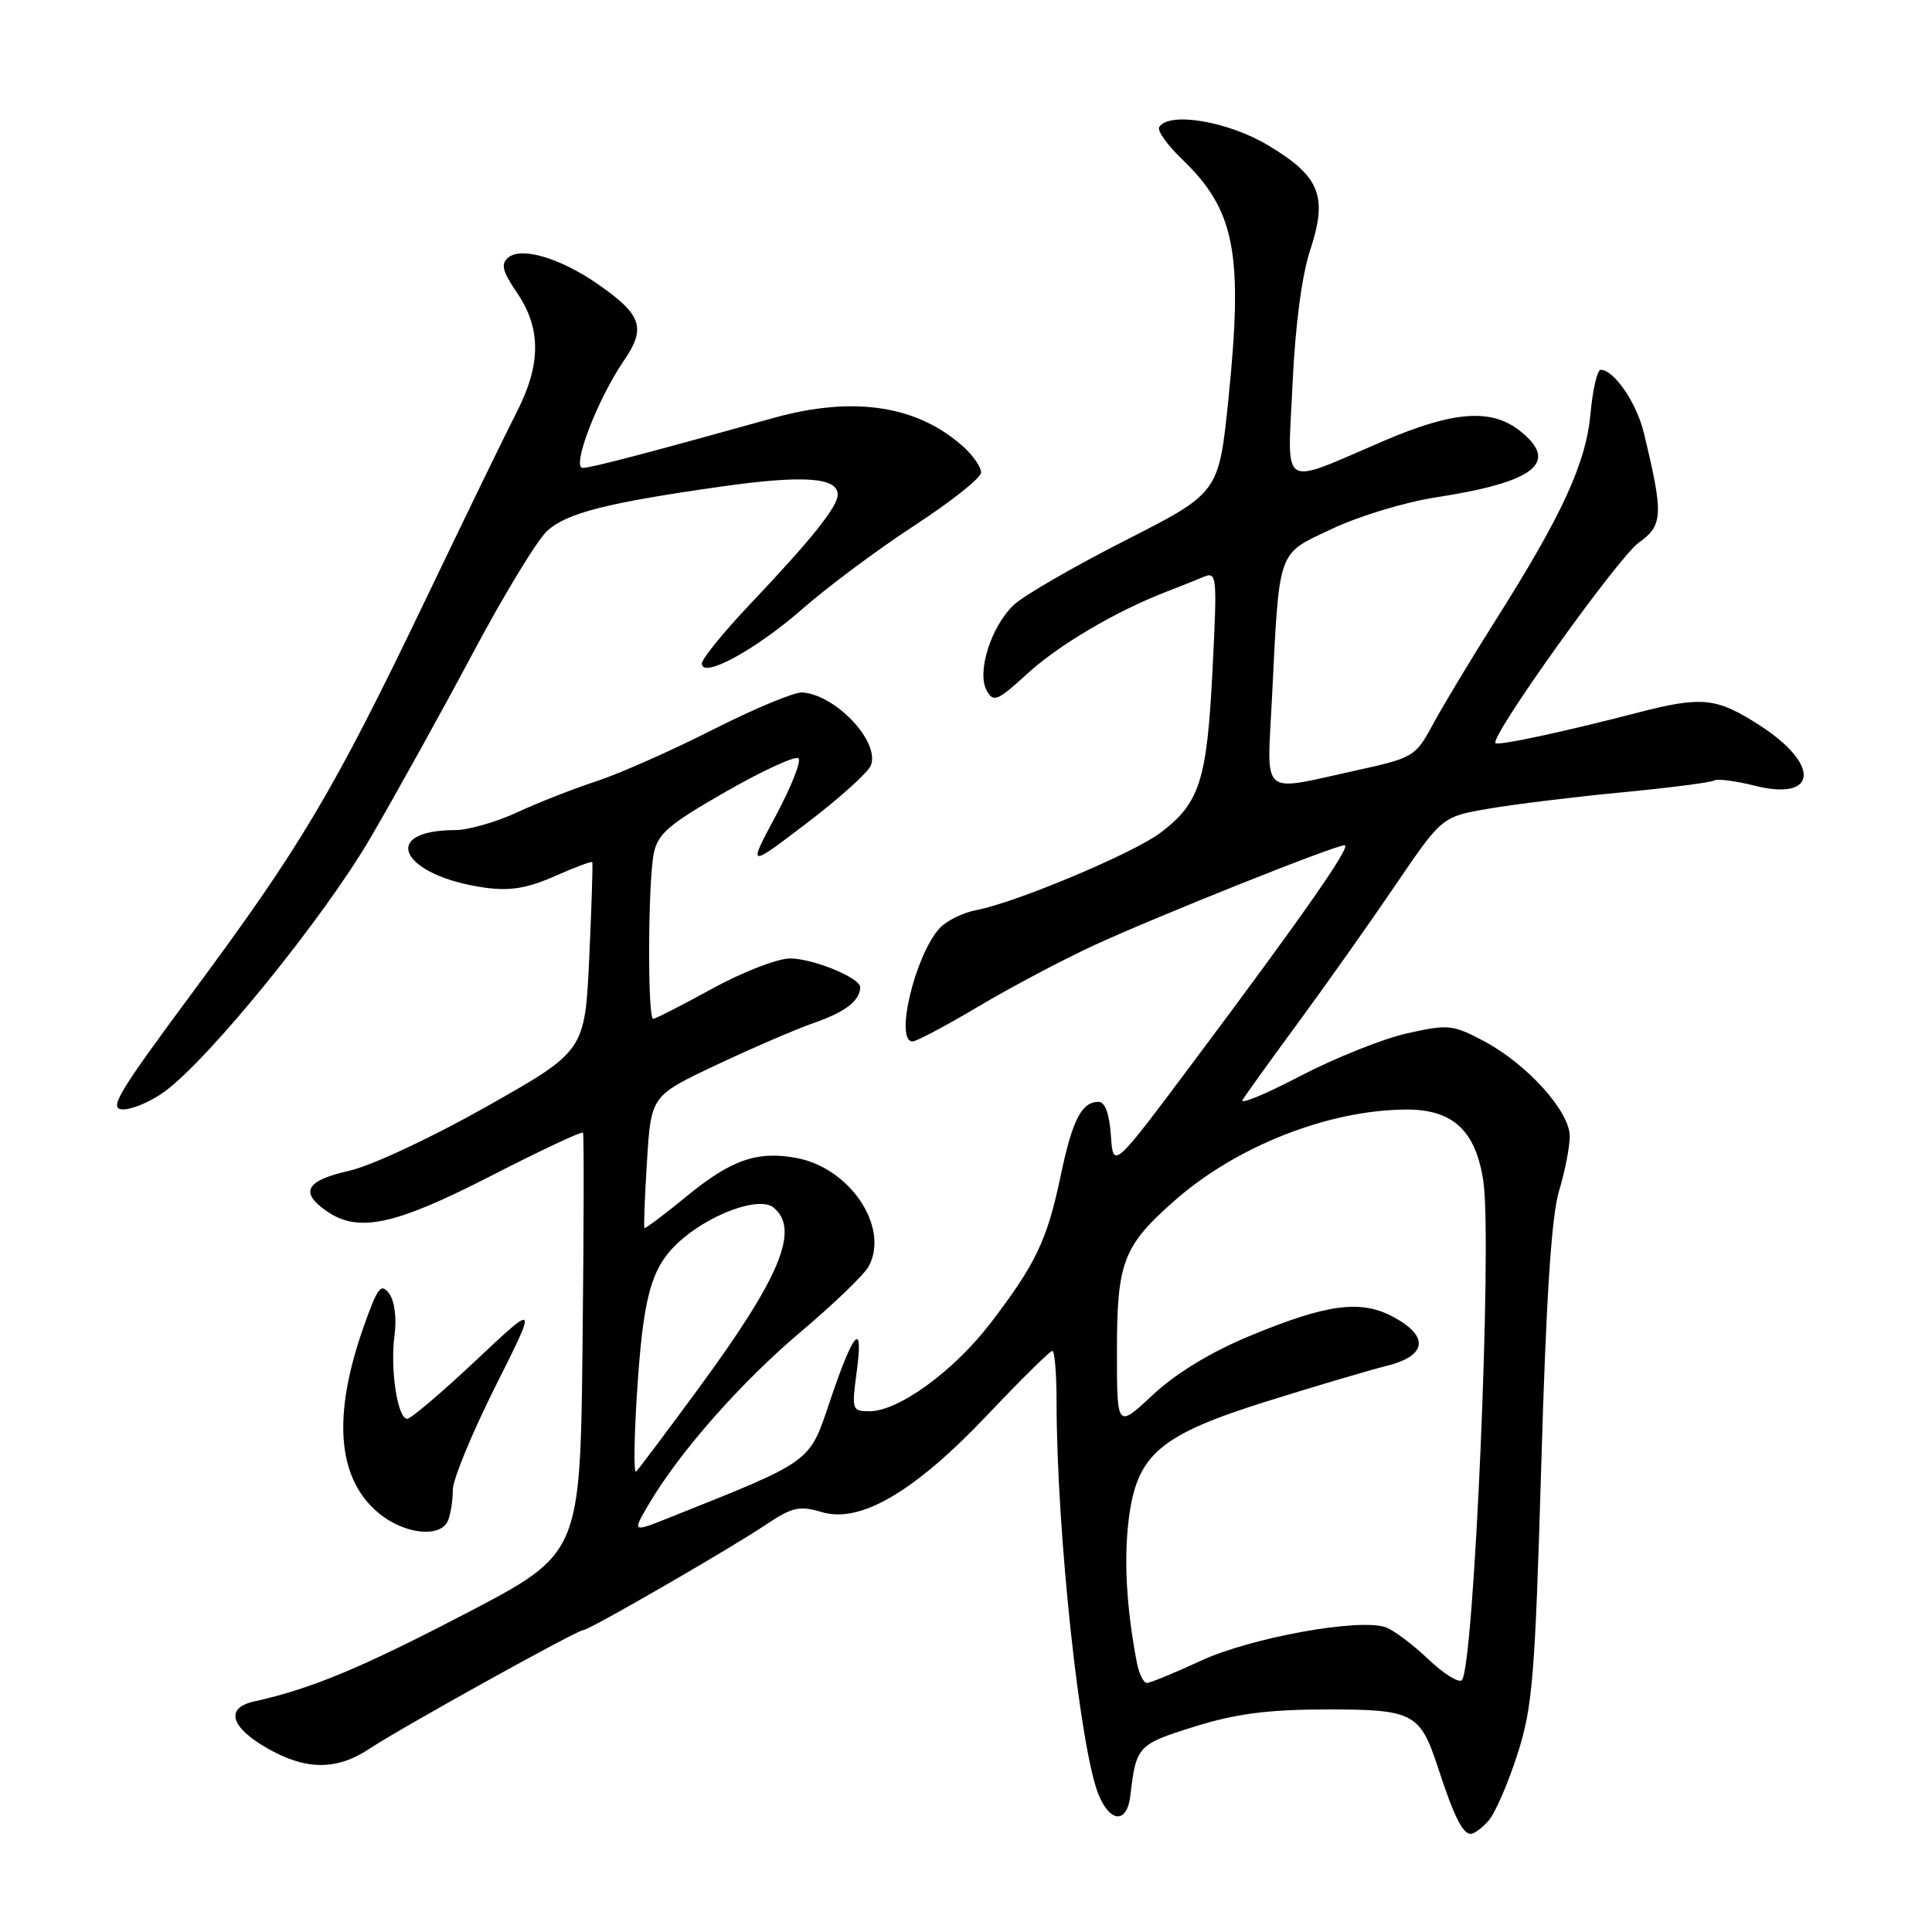<?xml version="1.0" encoding="UTF-8" standalone="no"?>
<!DOCTYPE svg PUBLIC "-//W3C//DTD SVG 1.1//EN" "http://www.w3.org/Graphics/SVG/1.1/DTD/svg11.dtd" >
<svg xmlns="http://www.w3.org/2000/svg" xmlns:xlink="http://www.w3.org/1999/xlink" version="1.1" viewBox="0 0 256 256">
 <g >
 <path fill="currentColor"
d=" M 197.24 241.25 C 198.10 240.29 199.81 236.35 201.05 232.50 C 203.08 226.19 203.39 222.40 204.23 194.00 C 204.87 172.00 205.58 161.09 206.58 157.81 C 207.36 155.23 208.00 151.97 208.00 150.56 C 208.00 147.26 202.35 141.00 196.64 137.96 C 192.48 135.76 191.92 135.70 186.42 136.93 C 183.22 137.65 176.85 140.20 172.25 142.60 C 167.66 145.00 164.24 146.41 164.65 145.74 C 165.06 145.06 168.38 140.45 172.02 135.50 C 175.66 130.55 181.43 122.39 184.85 117.36 C 191.07 108.21 191.07 108.21 197.29 107.15 C 200.70 106.56 208.64 105.59 214.93 104.99 C 221.21 104.39 226.70 103.68 227.13 103.42 C 227.55 103.16 229.97 103.47 232.51 104.11 C 240.87 106.21 241.24 101.29 233.12 96.08 C 227.42 92.42 225.53 92.23 217.00 94.43 C 207.14 96.99 198.54 98.83 198.16 98.47 C 197.35 97.72 214.42 73.84 217.15 71.90 C 220.38 69.60 220.44 68.20 217.81 57.33 C 216.85 53.36 213.86 49.00 212.10 49.00 C 211.65 49.00 211.04 51.61 210.75 54.81 C 210.15 61.38 207.00 68.25 198.09 82.32 C 194.90 87.37 191.21 93.50 189.89 95.94 C 187.55 100.28 187.34 100.41 179.50 102.13 C 166.88 104.90 167.88 105.76 168.53 92.75 C 169.55 72.41 169.15 73.55 176.53 70.06 C 180.06 68.39 186.22 66.52 190.23 65.91 C 203.43 63.88 206.71 61.28 201.37 57.07 C 197.59 54.10 192.60 54.47 183.43 58.39 C 169.38 64.40 170.61 65.16 171.27 50.87 C 171.62 43.21 172.50 36.48 173.59 33.19 C 175.97 25.98 174.93 23.38 168.02 19.25 C 162.69 16.06 154.89 14.76 153.60 16.84 C 153.31 17.30 154.67 19.22 156.62 21.09 C 163.66 27.85 164.75 33.50 162.77 52.90 C 161.50 65.30 161.50 65.30 149.12 71.60 C 142.30 75.07 135.66 78.91 134.35 80.14 C 131.32 82.99 129.39 89.09 130.75 91.52 C 131.64 93.11 132.18 92.88 136.12 89.27 C 140.27 85.47 147.86 80.99 154.50 78.43 C 156.15 77.79 158.36 76.91 159.41 76.47 C 161.26 75.69 161.30 76.12 160.66 88.89 C 159.92 103.46 158.97 106.41 153.75 110.36 C 150.17 113.06 134.59 119.61 129.41 120.58 C 127.61 120.92 125.38 122.02 124.47 123.03 C 121.23 126.62 118.52 138.00 120.92 138.00 C 121.42 138.00 125.36 135.91 129.67 133.35 C 133.98 130.79 140.88 127.14 145.00 125.24 C 153.38 121.38 176.87 112.00 178.16 112.00 C 179.15 112.00 172.73 121.21 158.13 140.71 C 147.50 154.93 147.50 154.93 147.20 150.46 C 147.00 147.58 146.42 146.00 145.57 146.00 C 143.32 146.00 142.10 148.37 140.53 155.86 C 138.74 164.37 137.24 167.50 131.21 175.37 C 126.35 181.70 119.06 187.00 115.21 187.00 C 112.89 187.00 112.84 186.82 113.52 181.75 C 114.45 174.85 113.11 176.32 109.97 185.66 C 107.20 193.90 107.77 193.48 88.63 201.12 C 83.77 203.06 83.77 203.06 85.99 199.28 C 90.07 192.36 98.21 183.13 106.18 176.41 C 110.51 172.75 114.54 168.87 115.12 167.78 C 117.88 162.61 112.65 154.77 105.55 153.44 C 100.34 152.47 96.89 153.67 91.00 158.50 C 88.03 160.94 85.50 162.83 85.39 162.72 C 85.28 162.60 85.43 158.61 85.73 153.85 C 86.27 145.20 86.27 145.20 94.88 141.13 C 99.62 138.89 105.51 136.35 107.96 135.50 C 112.04 134.07 113.94 132.60 113.98 130.82 C 114.01 129.58 107.73 127.00 104.68 127.00 C 103.03 127.00 98.39 128.80 94.38 131.00 C 90.37 133.20 86.85 135.00 86.55 135.00 C 85.79 135.00 85.86 116.97 86.62 113.13 C 87.16 110.47 88.56 109.26 96.18 104.90 C 101.10 102.08 105.43 100.10 105.81 100.48 C 106.19 100.86 104.83 104.29 102.79 108.10 C 99.08 115.03 99.08 115.03 106.91 109.06 C 111.22 105.79 115.04 102.34 115.40 101.41 C 116.60 98.28 110.77 92.08 106.32 91.75 C 105.30 91.67 99.97 93.89 94.48 96.67 C 88.99 99.46 82.03 102.54 79.00 103.53 C 75.97 104.52 71.25 106.37 68.50 107.65 C 65.75 108.93 62.07 109.98 60.33 109.99 C 50.06 110.02 53.24 116.11 64.33 117.63 C 67.59 118.08 69.91 117.69 73.50 116.10 C 76.15 114.93 78.39 114.09 78.48 114.24 C 78.57 114.38 78.39 120.07 78.08 126.88 C 77.50 139.26 77.50 139.26 64.50 146.61 C 57.18 150.75 49.21 154.47 46.25 155.14 C 40.56 156.42 39.68 157.96 43.22 160.44 C 47.45 163.40 52.22 162.39 65.00 155.84 C 71.60 152.45 77.12 149.86 77.25 150.09 C 77.39 150.31 77.36 162.96 77.19 178.19 C 76.88 205.89 76.88 205.89 61.69 213.81 C 47.75 221.07 41.27 223.76 33.68 225.45 C 29.78 226.31 30.53 228.89 35.51 231.71 C 40.62 234.60 44.65 234.59 49.02 231.68 C 53.08 228.97 76.46 216.00 77.28 216.00 C 78.06 216.00 96.61 205.29 101.50 202.02 C 104.99 199.69 105.93 199.48 108.89 200.36 C 114.03 201.89 121.20 197.67 130.95 187.37 C 135.31 182.77 139.13 179.00 139.44 179.00 C 139.75 179.00 140.00 182.04 140.00 185.75 C 140.01 202.97 143.11 231.87 145.58 237.84 C 147.14 241.58 149.35 241.63 149.78 237.92 C 150.54 231.36 150.75 231.14 158.26 228.79 C 163.75 227.08 167.95 226.53 175.60 226.51 C 187.34 226.50 188.16 226.93 190.58 234.33 C 192.63 240.62 193.81 243.00 194.88 243.00 C 195.33 243.00 196.39 242.21 197.24 241.25 Z  M 59.39 201.42 C 59.73 200.55 60.00 198.74 60.00 197.40 C 60.00 196.06 62.53 189.93 65.61 183.77 C 71.23 172.58 71.23 172.58 63.03 180.29 C 58.52 184.53 54.44 188.00 53.96 188.00 C 52.68 188.00 51.68 181.46 52.27 176.99 C 52.58 174.68 52.30 172.42 51.57 171.42 C 50.50 169.97 50.06 170.53 48.25 175.62 C 44.02 187.50 44.64 195.84 50.11 200.44 C 53.54 203.33 58.46 203.85 59.39 201.42 Z  M 21.84 144.62 C 27.82 140.21 42.92 121.59 49.10 111.00 C 52.47 105.22 58.58 94.20 62.68 86.50 C 66.78 78.80 71.20 71.53 72.51 70.34 C 75.15 67.95 80.46 66.61 95.80 64.44 C 106.46 62.94 111.00 63.26 111.00 65.53 C 111.00 67.14 107.57 71.43 99.30 80.15 C 95.84 83.81 93.00 87.31 93.00 87.92 C 93.00 90.00 100.16 86.10 106.40 80.62 C 109.76 77.68 116.44 72.71 121.25 69.58 C 126.06 66.44 130.00 63.31 130.00 62.61 C 130.00 61.92 128.99 60.42 127.75 59.29 C 121.67 53.73 113.16 52.41 102.50 55.38 C 85.66 60.07 78.31 62.00 77.22 62.00 C 75.68 62.00 79.16 52.91 82.64 47.83 C 85.65 43.45 85.06 41.70 79.22 37.65 C 74.23 34.19 69.11 32.67 67.36 34.12 C 66.32 34.98 66.55 35.92 68.53 38.83 C 71.71 43.51 71.70 48.30 68.48 54.58 C 67.09 57.29 61.64 68.50 56.37 79.50 C 44.25 104.76 39.90 112.09 25.59 131.40 C 15.53 144.97 14.32 147.00 16.32 147.00 C 17.58 147.00 20.06 145.93 21.84 144.62 Z  M 150.63 220.25 C 149.26 213.09 148.90 206.66 149.56 201.34 C 150.64 192.68 153.64 190.13 168.04 185.63 C 174.34 183.66 181.41 181.57 183.75 180.98 C 189.07 179.66 189.42 177.08 184.64 174.51 C 180.30 172.17 175.82 172.77 165.48 177.07 C 160.38 179.19 155.78 182.00 152.75 184.83 C 148.00 189.27 148.00 189.27 148.00 179.09 C 148.00 167.22 148.81 165.10 155.65 159.08 C 163.84 151.87 176.02 147.08 186.30 147.02 C 192.51 146.99 195.55 149.80 196.55 156.52 C 197.75 164.52 195.32 221.02 193.70 222.63 C 193.30 223.04 191.28 221.78 189.23 219.83 C 187.18 217.88 184.64 215.98 183.60 215.62 C 180.11 214.39 165.76 216.99 159.14 220.05 C 155.64 221.67 152.41 223.00 151.97 223.00 C 151.52 223.00 150.92 221.76 150.63 220.25 Z  M 84.38 184.98 C 85.19 172.00 86.22 168.12 89.74 164.77 C 93.75 160.97 100.59 158.42 102.51 160.01 C 106.02 162.92 103.39 169.24 92.54 184.00 C 88.30 189.78 84.58 194.72 84.28 195.00 C 83.97 195.28 84.02 190.77 84.38 184.98 Z "/>
</g>
</svg>